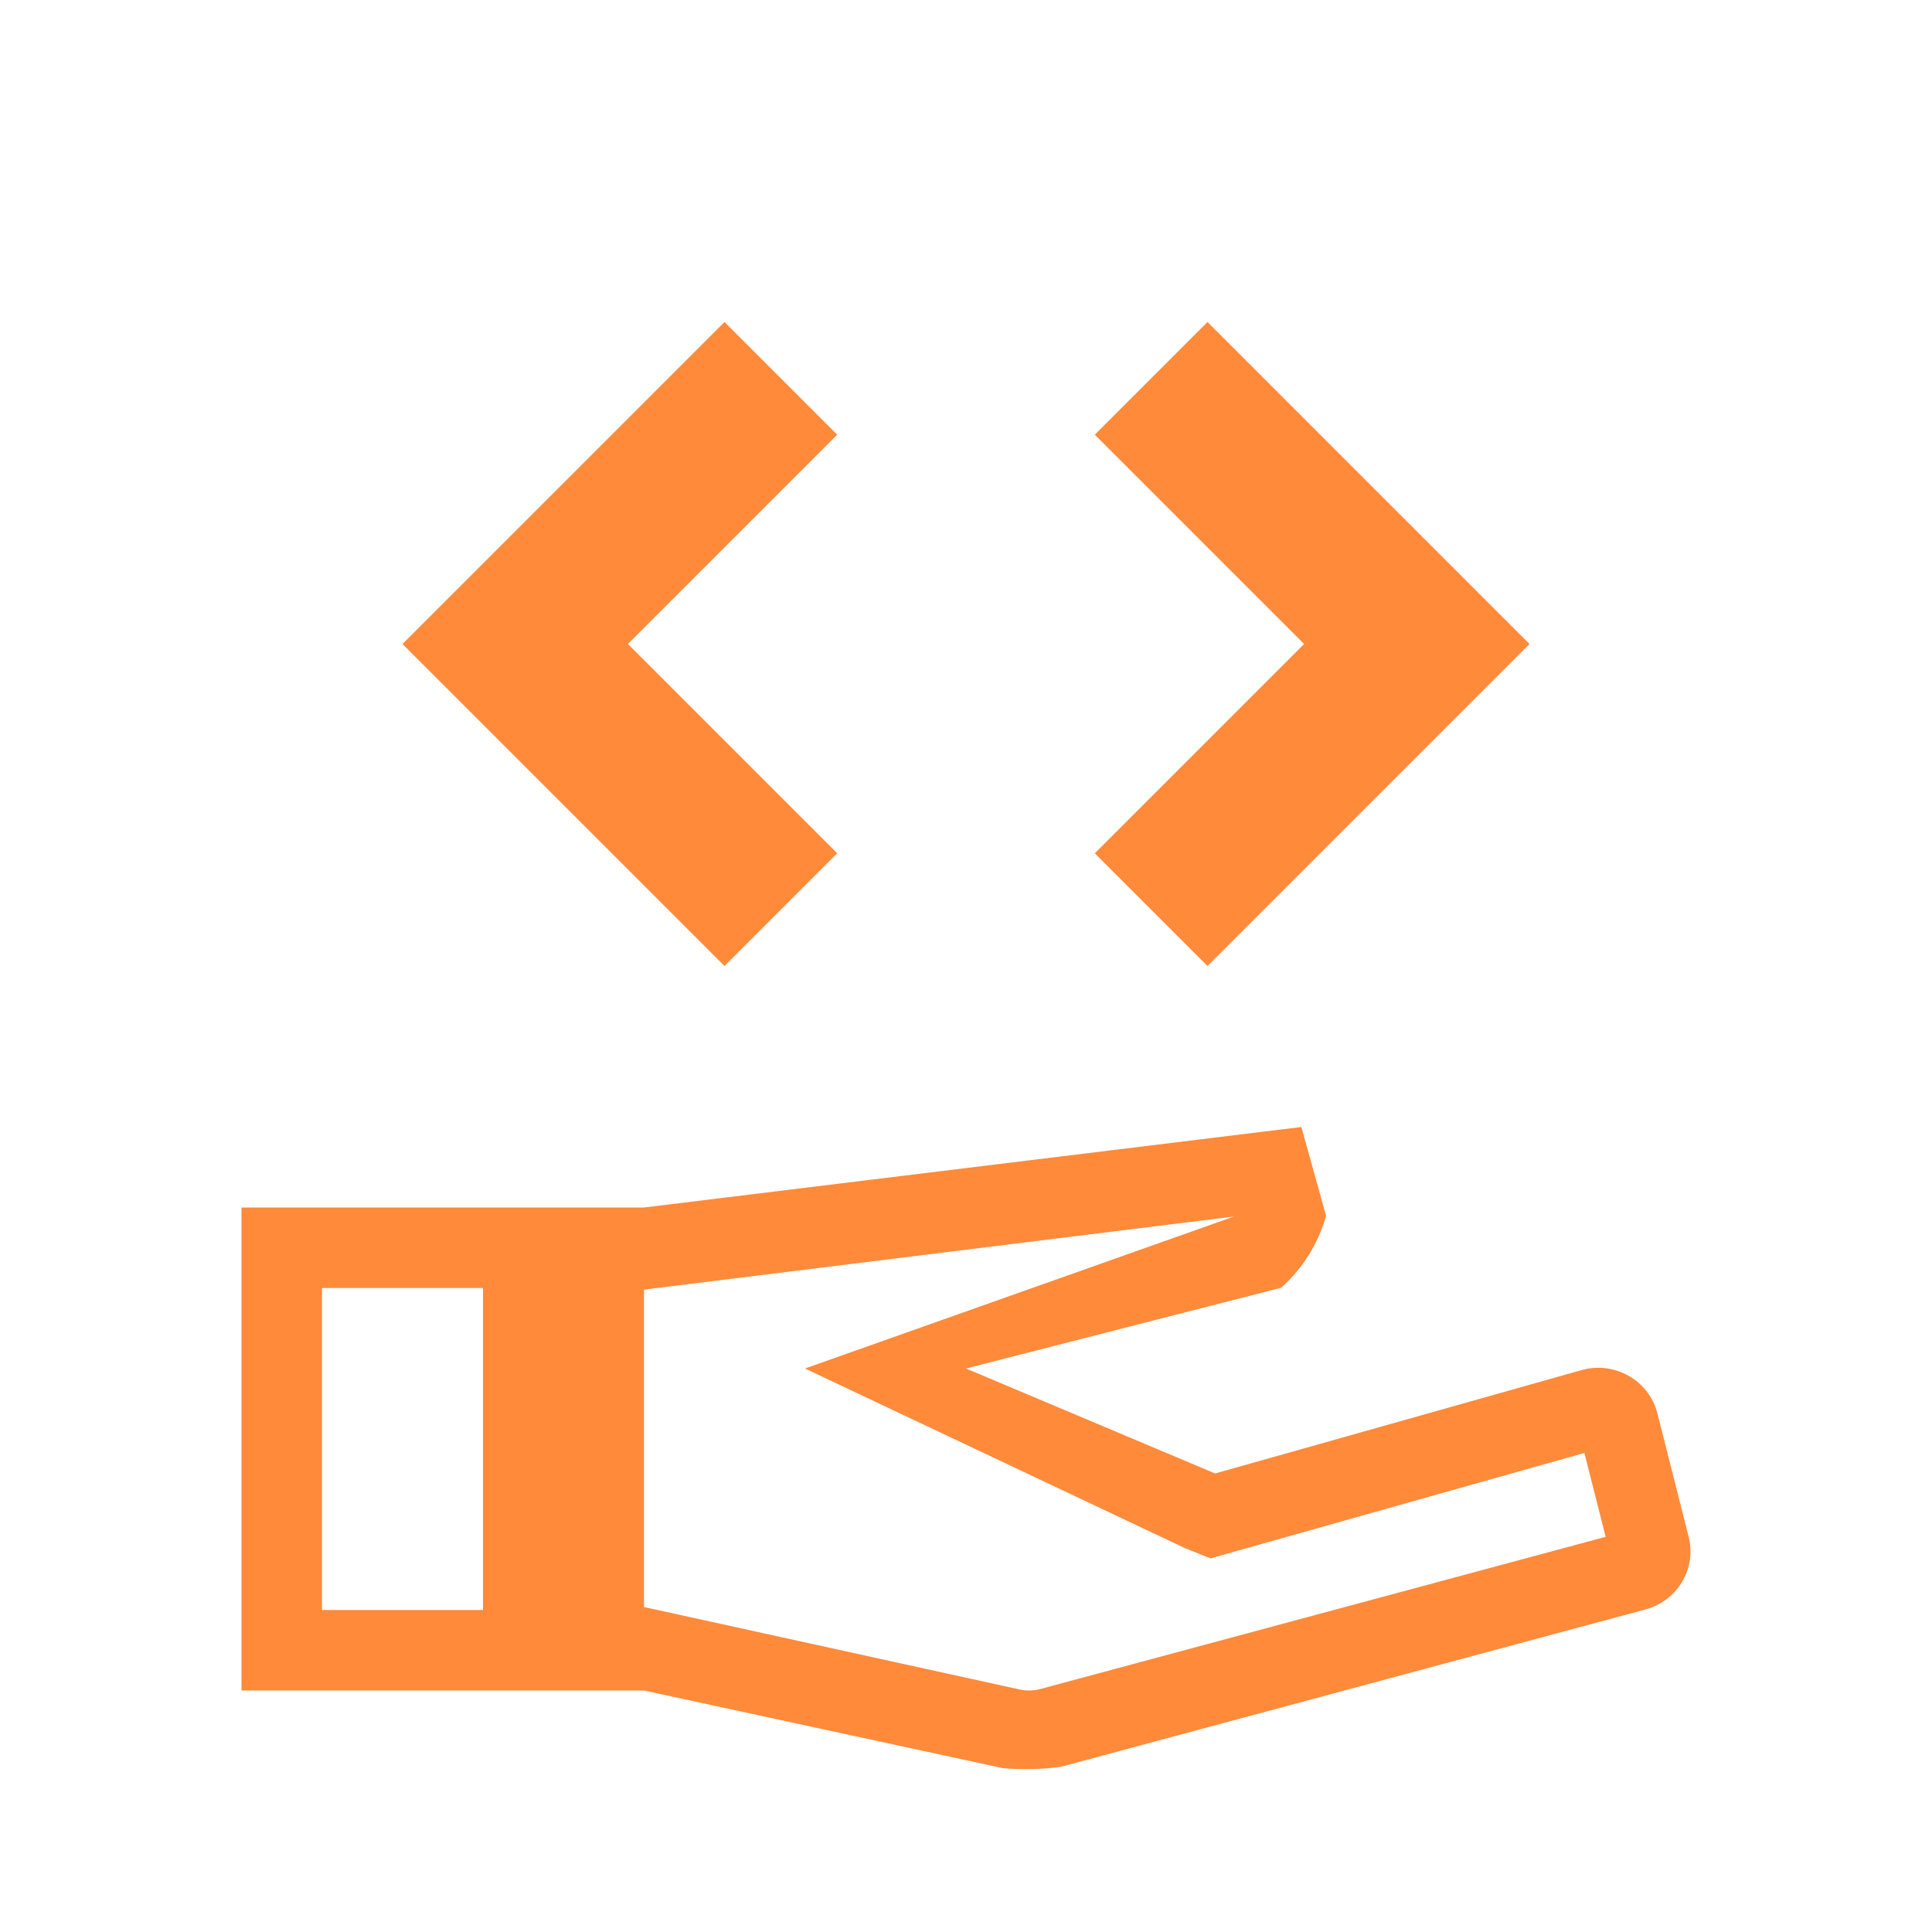 <svg width="150" height="150" viewBox="0 0 150 150" fill="none" xmlns="http://www.w3.org/2000/svg">
<g id="eos-icons:service-outlined">
<path id="Vector" d="M56.25 25L43.75 37.5L31.25 50L43.75 62.5L56.25 75L60.625 70.625L65 66.25L56.875 58.125L48.75 50L56.875 41.875L65 33.75L60.625 29.375L56.25 25ZM93.75 25L89.375 29.375L85 33.75L93.125 41.875L101.25 50L93.125 58.125L85 66.25L89.375 70.625L93.75 75L106.25 62.5L118.75 50L106.25 37.5L93.75 25ZM131.106 119.312L128.681 109.737C128.526 109.127 128.249 108.554 127.867 108.054C127.484 107.553 127.004 107.135 126.456 106.825C125.905 106.51 125.297 106.308 124.667 106.231C124.037 106.153 123.398 106.202 122.787 106.375L94.338 114.4L75 106.25L99.469 99.981C101.139 98.491 102.349 96.555 102.956 94.4L101.037 87.5L50 93.75H18.75V131.25H50L77.844 137.275C79.357 137.413 80.882 137.377 82.388 137.169L127.762 124.956C128.953 124.638 129.971 123.866 130.6 122.806C130.91 122.285 131.115 121.707 131.202 121.107C131.289 120.506 131.256 119.901 131.106 119.312ZM37.5 125H25V100H37.5V125ZM80.763 131.137C80.481 131.211 80.191 131.249 79.9 131.25C79.658 131.251 79.417 131.226 79.181 131.175L50 124.769V100.125L95.806 94.45L62.5 106.25L92.006 120.2L93.987 120.994L96.037 120.412L123.012 112.806L124.662 119.319L80.763 131.137Z" fill="#FF8A3A"/>
</g>
</svg>
